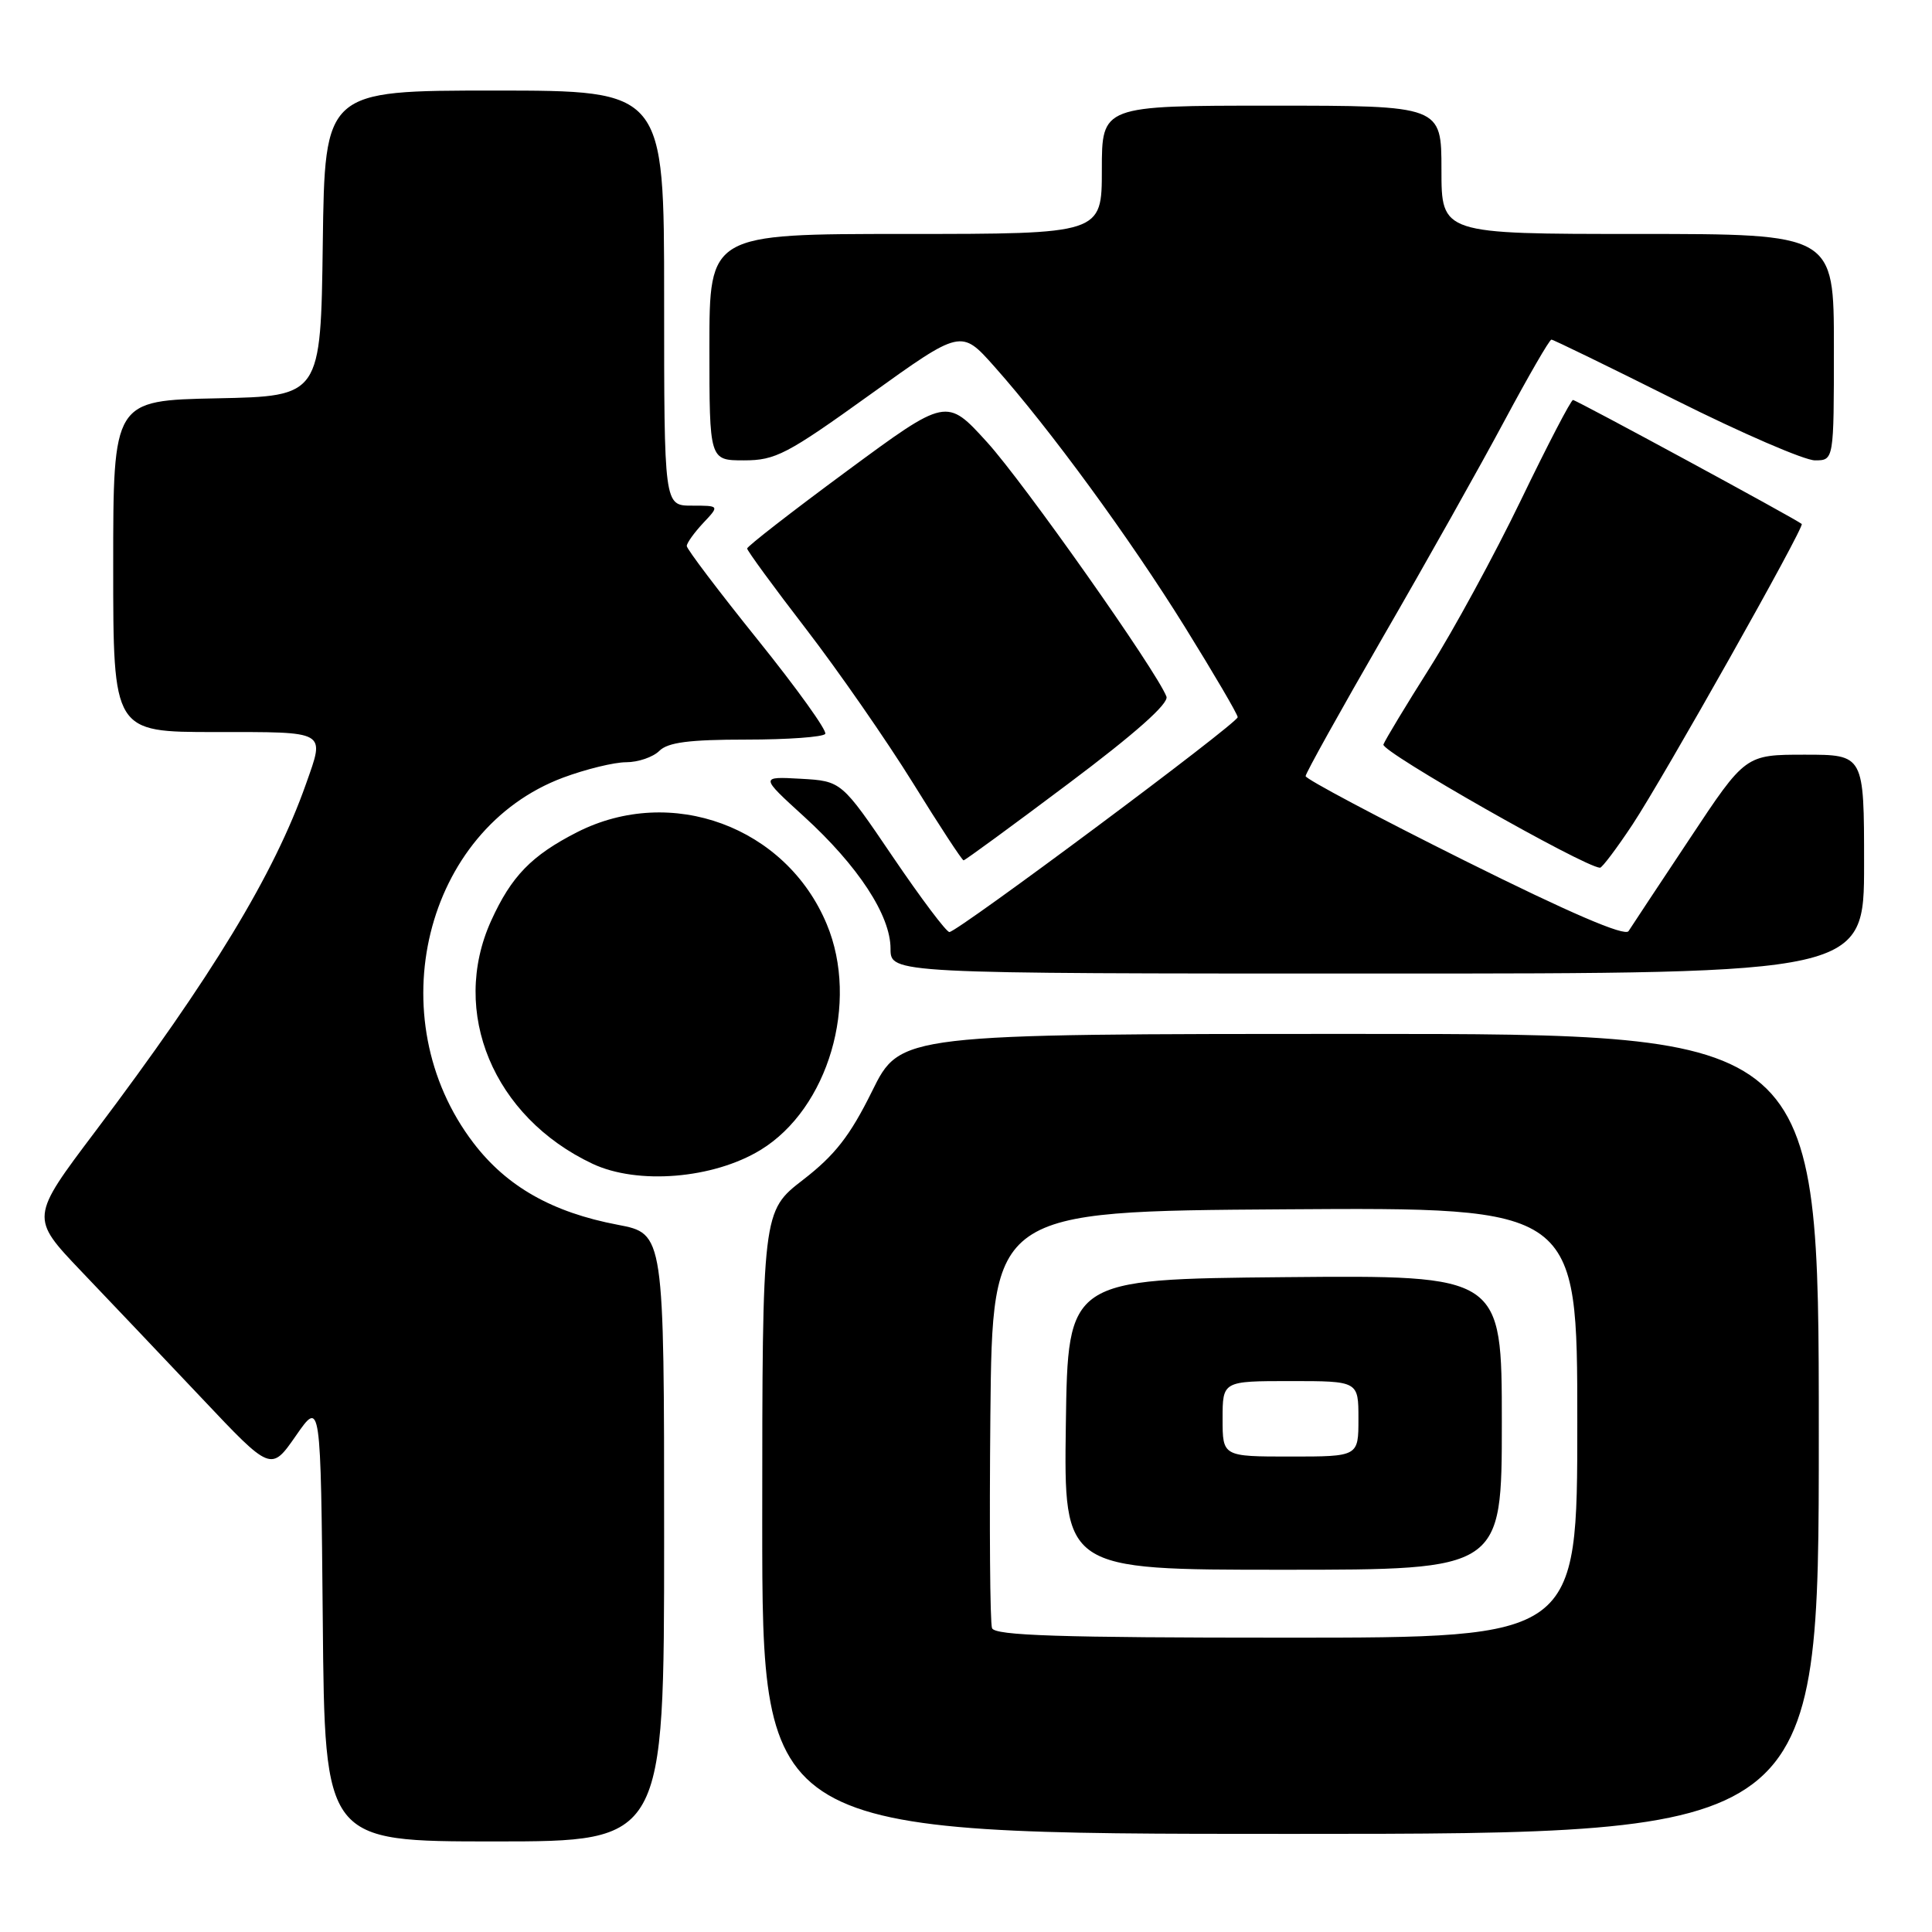 <?xml version="1.0" encoding="UTF-8" standalone="no"?>
<!DOCTYPE svg PUBLIC "-//W3C//DTD SVG 1.1//EN" "http://www.w3.org/Graphics/SVG/1.1/DTD/svg11.dtd" >
<svg xmlns="http://www.w3.org/2000/svg" xmlns:xlink="http://www.w3.org/1999/xlink" version="1.1" viewBox="0 0 256 256">
 <g >
 <path fill="currentColor"
d=" M 88.00 203.73 C 88.00 163.46 88.00 163.46 81.86 162.29 C 73.16 160.64 67.14 157.22 62.73 151.44 C 50.11 134.91 56.25 109.91 74.61 103.04 C 77.62 101.92 81.38 101.00 82.97 101.00 C 84.56 101.00 86.53 100.32 87.36 99.50 C 88.49 98.37 91.30 98.00 98.87 98.00 C 104.38 98.00 109.09 97.66 109.35 97.24 C 109.61 96.82 105.59 91.22 100.41 84.78 C 95.23 78.34 91.00 72.75 91.00 72.35 C 91.00 71.95 91.98 70.59 93.17 69.31 C 95.35 67.00 95.35 67.00 91.67 67.00 C 88.00 67.00 88.00 67.00 88.00 39.50 C 88.00 12.00 88.00 12.00 65.52 12.00 C 43.04 12.00 43.04 12.00 42.77 32.25 C 42.50 52.50 42.50 52.50 28.75 52.78 C 15.00 53.06 15.00 53.06 15.00 75.03 C 15.00 97.00 15.00 97.00 28.50 97.00 C 43.49 97.00 43.06 96.75 40.54 103.89 C 36.32 115.84 28.12 129.37 12.62 149.93 C 4.01 161.35 4.01 161.35 10.75 168.43 C 14.47 172.32 21.64 179.88 26.71 185.24 C 35.91 194.99 35.91 194.99 39.21 190.24 C 42.50 185.50 42.50 185.50 42.77 214.75 C 43.03 244.00 43.03 244.00 65.52 244.00 C 88.00 244.00 88.00 244.00 88.00 203.73 Z  M 241.00 190.00 C 241.00 137.00 241.00 137.00 180.15 137.00 C 119.30 137.00 119.30 137.00 115.56 144.58 C 112.63 150.51 110.64 153.06 106.41 156.33 C 101.01 160.50 101.01 160.50 101.00 201.75 C 101.00 243.00 101.00 243.00 171.00 243.00 C 241.00 243.00 241.00 243.00 241.00 190.00 Z  M 100.77 152.38 C 109.76 146.90 113.89 132.85 109.55 122.46 C 104.16 109.53 88.94 103.93 76.47 110.27 C 70.43 113.35 67.76 116.10 65.08 122.00 C 59.59 134.11 65.38 148.01 78.50 154.20 C 84.48 157.02 94.50 156.20 100.77 152.38 Z  M 247.00 114.50 C 247.00 100.00 247.00 100.00 239.14 100.00 C 231.27 100.00 231.27 100.00 223.89 111.14 C 219.82 117.26 216.18 122.77 215.79 123.38 C 215.31 124.12 207.97 120.96 194.04 114.02 C 182.47 108.25 173.00 103.22 173.00 102.84 C 173.00 102.46 177.64 94.13 183.30 84.32 C 188.97 74.52 196.19 61.66 199.35 55.75 C 202.52 49.84 205.31 45.00 205.57 45.00 C 205.82 45.00 213.21 48.60 222.00 53.00 C 230.79 57.40 239.11 61.00 240.49 61.00 C 243.00 61.00 243.00 61.00 243.00 46.00 C 243.00 31.00 243.00 31.00 217.00 31.00 C 191.00 31.00 191.00 31.00 191.00 22.50 C 191.00 14.00 191.00 14.00 168.50 14.00 C 146.00 14.00 146.00 14.00 146.00 22.50 C 146.00 31.00 146.00 31.00 120.00 31.00 C 94.00 31.00 94.00 31.00 94.00 46.00 C 94.00 61.00 94.00 61.00 98.58 61.00 C 102.75 61.00 104.27 60.21 115.26 52.31 C 127.36 43.62 127.36 43.62 131.75 48.56 C 139.10 56.82 149.68 71.29 157.03 83.12 C 160.86 89.30 164.00 94.65 164.00 95.03 C 164.00 95.84 126.87 123.50 125.80 123.50 C 125.39 123.50 122.01 119.00 118.28 113.50 C 111.50 103.50 111.50 103.50 106.11 103.19 C 100.71 102.89 100.71 102.89 106.53 108.19 C 113.71 114.74 118.00 121.29 118.00 125.70 C 118.00 129.00 118.00 129.00 182.50 129.00 C 247.00 129.00 247.00 129.00 247.00 114.50 Z  M 216.32 109.25 C 220.39 103.10 239.15 69.80 238.74 69.43 C 238.11 68.85 208.87 53.00 208.43 53.00 C 208.16 53.00 205.06 58.96 201.54 66.25 C 198.02 73.54 192.57 83.55 189.44 88.50 C 186.31 93.45 183.55 98.02 183.31 98.65 C 182.95 99.57 209.88 114.88 212.01 114.98 C 212.28 114.99 214.23 112.41 216.32 109.25 Z  M 141.56 103.84 C 150.40 97.21 154.91 93.21 154.56 92.30 C 153.26 88.91 135.64 63.92 130.79 58.59 C 125.42 52.68 125.42 52.68 112.21 62.42 C 104.94 67.78 99.00 72.40 99.00 72.68 C 99.00 72.96 102.51 77.77 106.81 83.35 C 111.10 88.93 117.47 98.11 120.97 103.75 C 124.46 109.39 127.48 114.00 127.68 114.00 C 127.87 114.00 134.12 109.43 141.56 103.84 Z  M 131.45 215.74 C 131.18 215.04 131.09 202.33 131.23 187.49 C 131.50 160.50 131.50 160.50 170.25 160.24 C 209.00 159.98 209.00 159.98 209.00 188.49 C 209.00 217.00 209.00 217.00 170.47 217.00 C 140.32 217.00 131.83 216.72 131.45 215.74 Z  M 199.00 188.48 C 199.00 168.97 199.00 168.97 170.25 169.23 C 141.50 169.50 141.50 169.50 141.23 188.75 C 140.96 208.00 140.96 208.00 169.98 208.00 C 199.00 208.00 199.00 208.00 199.00 188.48 Z  M 162.00 188.00 C 162.00 183.00 162.00 183.00 171.00 183.00 C 180.00 183.00 180.00 183.00 180.00 188.00 C 180.00 193.00 180.00 193.00 171.00 193.00 C 162.00 193.00 162.00 193.00 162.00 188.00 Z "/>
</g>
</svg>